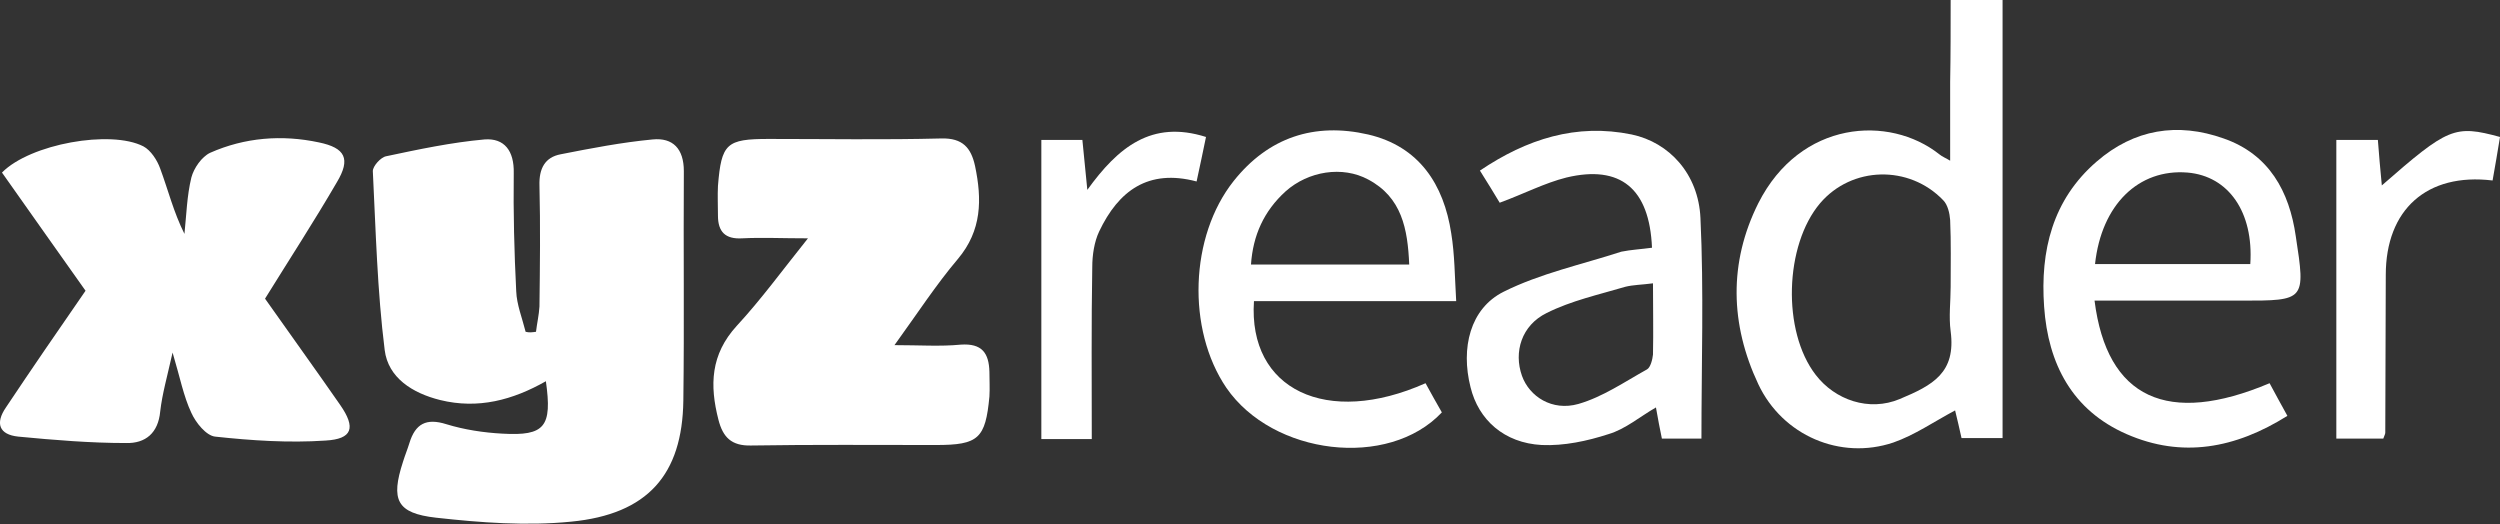 <?xml version="1.0" encoding="utf-8"?>
<!-- Generator: Adobe Illustrator 19.2.0, SVG Export Plug-In . SVG Version: 6.00 Build 0)  -->
<!DOCTYPE svg PUBLIC "-//W3C//DTD SVG 1.1//EN" "http://www.w3.org/Graphics/SVG/1.1/DTD/svg11.dtd">
<svg version="1.1" id="Layer_1" xmlns="http://www.w3.org/2000/svg" xmlns:xlink="http://www.w3.org/1999/xlink" x="0px" y="0px"
	 viewBox="0 0 505.6 106" style="enable-background:new 0 0 505.6 106;" xml:space="preserve">
<rect x="0" y="0" width="505.6" height="106" fill="#333333" stroke="none"/>
<style type="text/css">
	.st0{fill:#FFFFFF;}
</style>
<g id="WrstRh_1_">
	<g>
		<path class="st0" d="M108.4,67.1c0.2-1.7,0.6-3.4,0.7-5.1c0.1-8.2,0.2-16.3,0-24.5c-0.1-3.4,1.1-5.7,4.3-6.3
			c6.1-1.2,12.3-2.4,18.6-3c4.1-0.4,6.3,1.9,6.3,6.4c-0.1,15.5,0.1,31-0.1,46.4c-0.2,15-7.2,23-22.7,24.5c-9,0.9-18.3,0.2-27.3-0.8
			c-8-0.9-9.2-3.6-6.7-11.3c0.4-1.3,0.9-2.5,1.3-3.8c1.2-3.9,3.4-5.1,7.5-3.8c3.6,1.1,7.5,1.7,11.3,1.9c8.6,0.5,10.1-1.4,8.8-10.6
			c-6.7,3.8-13.7,5.7-21.4,3.8c-5.6-1.4-10.5-4.5-11.2-10.1c-1.5-12-1.8-24.1-2.4-36.2c0-1,1.6-2.8,2.7-3c6.6-1.4,13.2-2.8,19.9-3.4
			c4-0.3,6,2.3,5.9,6.8c-0.1,8,0.1,16,0.5,23.9c0.1,2.7,1.2,5.4,1.9,8.2C107,67.3,107.7,67.2,108.4,67.1z"/>
		<path class="st0" d="M17.3,58.8c-5.7-8-11.3-16-16.9-23.9c5.7-5.8,22-8.7,28.6-5.3c1.5,0.8,2.8,2.8,3.4,4.5
			c1.6,4.3,2.7,8.8,4.9,13.2c0.4-3.8,0.5-7.7,1.4-11.4c0.5-1.9,2.1-4.2,3.8-5c7-3.1,14.5-3.7,22-2.1c5.3,1.1,6.5,3.3,3.6,8.1
			c-4.6,7.9-9.6,15.6-14.5,23.5c5,7.1,10.2,14.3,15.2,21.5c3.2,4.6,2.5,6.9-3,7.2c-7.4,0.5-14.9,0-22.3-0.8
			c-1.8-0.2-3.9-2.8-4.8-4.8c-1.6-3.4-2.3-7.2-3.8-12.2c-1.1,4.9-2.1,8.4-2.5,11.9c-0.4,4.4-3,6.5-6.9,6.4C18.3,89.6,11,89,3.7,88.3
			c-3.9-0.4-4.7-2.7-2.5-5.9C6.4,74.6,11.7,66.9,17.3,58.8z"/>
		<path class="st0" d="M163.4,48.2c-5.2,0-9.3-0.2-13.3,0c-3.4,0.2-4.9-1.3-4.9-4.6c0-2-0.1-4,0-6c0.7-8.6,1.7-9.5,10.3-9.5
			c11.6,0,23.3,0.2,34.9-0.1c4.3-0.1,6,1.9,6.8,5.6c1.4,6.7,1.4,13-3.5,18.8c-4.4,5.2-8.1,10.9-12.8,17.4c5,0,9.3,0.3,13.4-0.1
			c4.3-0.3,5.7,1.7,5.8,5.5c0,1.7,0.1,3.3,0,5c-0.8,8.5-2.2,9.8-10.8,9.8c-12.5,0-25-0.1-37.4,0.1c-4,0.1-5.7-1.7-6.6-5.2
			c-1.8-7-1.6-13.2,3.7-19C153.9,60.6,158.2,54.7,163.4,48.2z"/>
		<path class="st0" d="M394.5,0c3.9,0,7,0,10.5,0c0,29.5,0,58.9,0,88.6c-2.6,0-5.3,0-8.3,0c-0.4-1.9-0.9-3.9-1.3-5.6
			c-4.3,2.3-8.2,5-12.5,6.5c-10.7,3.6-22.4-1.4-27.3-11.8c-5.7-12.1-6-24.6,0-36.6c8.5-16.8,26.5-17.9,36.6-9.9
			c0.6,0.5,1.4,0.8,2.2,1.3c0-5.5,0-10.7,0-15.9C394.5,11.1,394.5,5.8,394.5,0z M394.5,58c0-4.5,0.1-9-0.1-13.5
			c-0.1-1.4-0.5-3.1-1.4-4c-6.9-7.2-18.5-6.9-24.9,0.6c-7.2,8.5-7.7,25.9-0.9,34.7c3.9,5.1,10.8,7.5,17,4.9
			c6.7-2.8,11.4-5.3,10.3-13.7C394.1,64,394.5,61,394.5,58z"/>
		<path class="st0" d="M334.1,50.1c-0.5-12-6.4-16.8-17.3-14.2c-4.4,1.1-8.6,3.3-13.5,5.1c-1.1-1.8-2.4-4-4-6.5
			c9.5-6.4,19.5-9.6,30.7-7.3c7.6,1.6,13.5,8,13.9,16.9c0.7,14.7,0.2,29.5,0.2,44.6c-2.4,0-5,0-8,0c-0.4-1.9-0.8-4-1.2-6.3
			c-3.3,1.9-6.2,4.4-9.6,5.4c-4.3,1.4-9,2.4-13.5,2.2c-7.6-0.4-12.8-5.1-14.4-11.7c-2-7.9-0.1-15.9,6.7-19.3
			c7.4-3.7,15.8-5.5,23.8-8.1C329.9,50.5,331.9,50.4,334.1,50.1z M334.3,57.3c-2.3,0.3-4,0.3-5.6,0.7c-5.4,1.6-10.9,2.8-15.9,5.3
			c-5.1,2.5-6.7,7.9-5,12.7c1.5,4.2,6.1,7.2,11.4,5.7c4.9-1.4,9.4-4.5,13.9-7c0.7-0.4,1.1-2,1.2-3C334.4,67,334.3,62.4,334.3,57.3z"
			/>
		<path class="st0" d="M294.5,60.9c-14.4,0-27.7,0-40.9,0c-1.2,17.9,14.7,25.5,34.7,16.6c1.1,2,2.2,4,3.3,5.9
			c-10.8,11.5-34.2,8.7-43.6-5c-8-11.8-7.4-30.6,1.5-41.8c7-8.8,16.3-11.9,27.2-9.4c10.3,2.4,15.3,10.1,16.8,20
			C294.2,51.5,294.2,55.8,294.5,60.9z M285,53.5c-0.3-7.2-1.5-13.6-8.3-17.2c-5.2-2.8-12.1-1.7-16.7,2.4c-4.4,4-6.6,8.9-7,14.8
			C264.3,53.5,274.5,53.5,285,53.5z"/>
		<path class="st0" d="M423.6,60.8c2.5,19.8,14.8,25.4,35.4,16.7c1.1,2.1,2.3,4.2,3.6,6.6c-10.5,6.6-21.3,8.6-32.5,3.7
			c-11-4.8-15.9-14.2-16.7-25.8c-0.8-11.3,1.7-21.6,10.6-29.3c7.6-6.6,16.4-8,25.7-4.7c9.2,3.2,13.3,10.7,14.6,19.8
			c2,13,1.9,13-11,13C443.5,60.8,433.7,60.8,423.6,60.8z M423.7,53.4c10.7,0,21.1,0,31.4,0c0.7-10.5-4.4-17.8-12.7-18.5
			C432.5,34.1,425,41.4,423.7,53.4z"/>
		<path class="st0" d="M220.8,88.8c-3.8,0-6.9,0-10.2,0c0-20.3,0-40.3,0-60.5c2.8,0,5.4,0,8.3,0c0.3,3.1,0.6,5.9,1,10.1
			c6.2-8.6,13-14.2,24-10.7c-0.6,2.9-1.2,5.8-1.9,9c-9.8-2.6-15.8,1.9-19.7,10.1c-1,2.1-1.4,4.8-1.4,7.2
			C220.7,65.4,220.8,76.9,220.8,88.8z"/>
		<path class="st0" d="M505.6,27.7c-0.5,3.1-1,6-1.5,8.8c-13.3-1.6-21.6,5.9-21.6,19.1c0,10.6-0.1,21.3-0.1,31.9
			c0,0.3-0.2,0.6-0.4,1.2c-3,0-6,0-9.5,0c0-20,0-40.1,0-60.4c2.6,0,5.2,0,8.4,0c0.2,2.9,0.5,5.9,0.8,9.2
			C495.1,25.8,496.4,25.2,505.6,27.7z"/>
	</g>
</g>
</svg>
